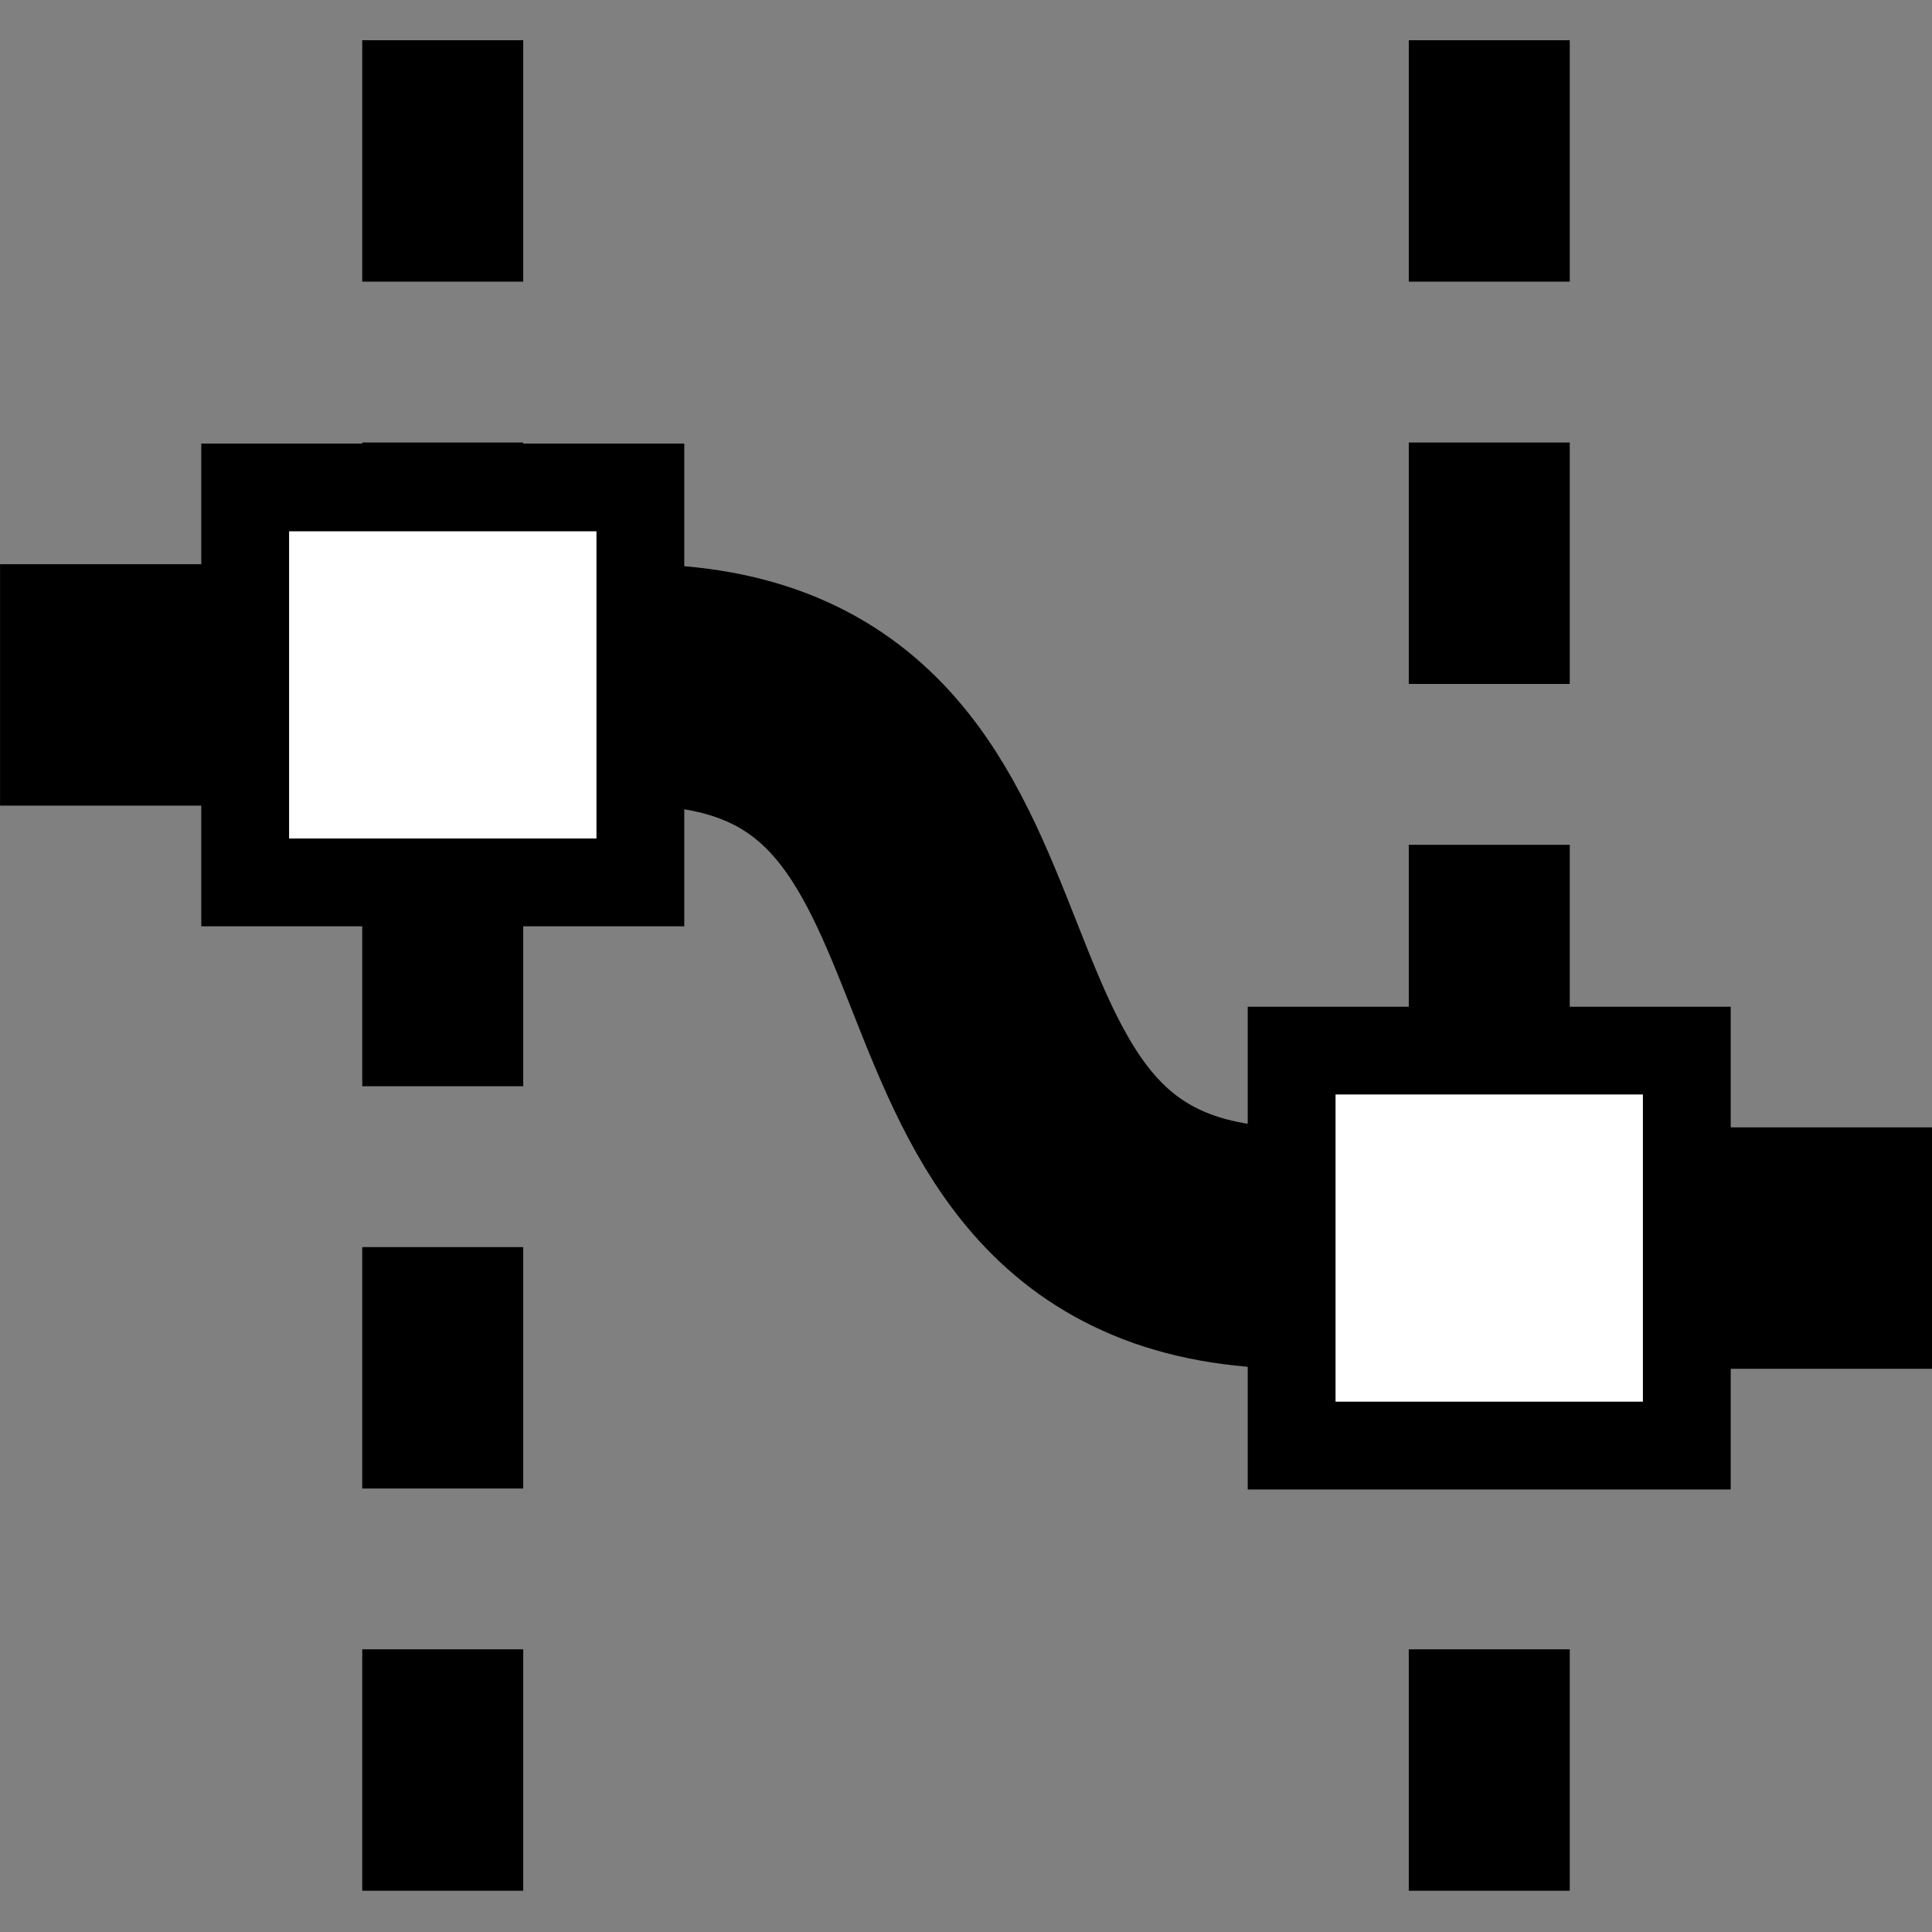 <?xml version="1.0" encoding="UTF-8" standalone="no"?>
<!-- Created with Inkscape (http://www.inkscape.org/) -->

<svg
   xmlns:dc="http://purl.org/dc/elements/1.1/"
   xmlns:cc="http://creativecommons.org/ns#"
   xmlns:rdf="http://www.w3.org/1999/02/22-rdf-syntax-ns#"
   xmlns:svg="http://www.w3.org/2000/svg"
   xmlns="http://www.w3.org/2000/svg"
   xmlns:sodipodi="http://sodipodi.sourceforge.net/DTD/sodipodi-0.dtd"
   xmlns:inkscape="http://www.inkscape.org/namespaces/inkscape"
   version="1.0"
   width="22"
   height="22"
   id="svg8472"
   inkscape:version="0.48+devel r12387"
   sodipodi:docname="node-distribute-horizontal.svg">
  <rect width="100%" height="100%" fill="#808080" stroke="none"/>
  <sodipodi:namedview
     pagecolor="#ffffff"
     bordercolor="#666666"
     borderopacity="1"
     objecttolerance="10"
     gridtolerance="10"
     guidetolerance="10"
     inkscape:pageopacity="0"
     inkscape:pageshadow="2"
     inkscape:window-width="1366"
     inkscape:window-height="714"
     id="namedview63"
     showgrid="false"
     inkscape:zoom="30.341309"
     inkscape:cx="10.306902"
     inkscape:cy="11.768393"
     inkscape:window-x="0"
     inkscape:window-y="30"
     inkscape:window-maximized="1"
     inkscape:current-layer="svg8472" />
  <defs
     id="defs8474" />
  <rect
     style="fill:none;stroke:none"
     id="rect8920"
     y="0.012"
     x="1.00527e-06"
     height="21.988"
     width="22" />
  <rect
     width="2.749"
     height="1.833"
     x="0.458"
     y="-5.958"
     id="rect8938"
     style="fill:#000000;fill-opacity:1;stroke:none;stroke-width:0.916;stroke-linecap:butt;stroke-linejoin:round;stroke-miterlimit:0;stroke-opacity:1;stroke-dasharray:none;stroke-dashoffset:0"
     transform="matrix(0,1,-1,0,0,0)" />
  <rect
     width="2.749"
     height="1.833"
     x="5.039"
     y="-5.958"
     id="rect8940"
     style="fill:#000000;fill-opacity:1;stroke:none;stroke-width:0.916;stroke-linecap:butt;stroke-linejoin:round;stroke-miterlimit:0;stroke-opacity:1;stroke-dasharray:none;stroke-dashoffset:0"
     transform="matrix(0,1,-1,0,0,0)" />
  <rect
     width="2.749"
     height="1.833"
     x="9.62"
     y="-5.958"
     id="rect8942"
     style="fill:#000000;fill-opacity:1;stroke:none;stroke-width:0.916;stroke-linecap:butt;stroke-linejoin:round;stroke-miterlimit:0;stroke-opacity:1;stroke-dasharray:none;stroke-dashoffset:0"
     transform="matrix(0,1,-1,0,0,0)" />
  <rect
     width="2.749"
     height="1.833"
     x="14.201"
     y="-5.958"
     id="rect8944"
     style="fill:#000000;fill-opacity:1;stroke:none;stroke-width:0.916;stroke-linecap:butt;stroke-linejoin:round;stroke-miterlimit:0;stroke-opacity:1;stroke-dasharray:none;stroke-dashoffset:0"
     transform="matrix(0,1,-1,0,0,0)" />
  <rect
     width="2.749"
     height="1.833"
     x="-21.53"
     y="4.125"
     transform="matrix(0,-1,1,0,0,0)"
     id="rect8946"
     style="fill:#000000;fill-opacity:1;stroke:none;stroke-width:0.916;stroke-linecap:butt;stroke-linejoin:round;stroke-miterlimit:0;stroke-opacity:1;stroke-dasharray:none;stroke-dashoffset:0" />
  <path
     style="fill:none;stroke:#000000;stroke-width:2.749;stroke-linecap:square;stroke-linejoin:miter;stroke-miterlimit:4;stroke-opacity:1;stroke-dasharray:none"
     id="path10022"
     inkscape:connector-curvature="0"
     d="m 1.375,7.799 5.859,0 c 4.975,0 2.511,6.413 7.533,6.413 l 5.859,0" />
  <rect
     width="2.749"
     height="1.833"
     x="0.458"
     y="-17.875"
     id="rect8950"
     style="fill:#000000;fill-opacity:1;stroke:none;stroke-width:0.916;stroke-linecap:butt;stroke-linejoin:round;stroke-miterlimit:0;stroke-opacity:1;stroke-dasharray:none;stroke-dashoffset:0"
     transform="matrix(0,1,-1,0,0,0)" />
  <rect
     width="2.749"
     height="1.833"
     x="5.039"
     y="-17.875"
     id="rect8952"
     style="fill:#000000;fill-opacity:1;stroke:none;stroke-width:0.916;stroke-linecap:butt;stroke-linejoin:round;stroke-miterlimit:0;stroke-opacity:1;stroke-dasharray:none;stroke-dashoffset:0"
     transform="matrix(0,1,-1,0,0,0)" />
  <rect
     width="2.749"
     height="1.833"
     x="9.62"
     y="-17.875"
     id="rect8954"
     style="fill:#000000;fill-opacity:1;stroke:none;stroke-width:0.916;stroke-linecap:butt;stroke-linejoin:round;stroke-miterlimit:0;stroke-opacity:1;stroke-dasharray:none;stroke-dashoffset:0"
     transform="matrix(0,1,-1,0,0,0)" />
  <rect
     width="2.749"
     height="1.833"
     x="14.201"
     y="-17.875"
     id="rect8956"
     style="fill:#1a1a1a;fill-opacity:1;stroke:none;stroke-width:0.916;stroke-linecap:butt;stroke-linejoin:round;stroke-miterlimit:0;stroke-opacity:1;stroke-dasharray:none;stroke-dashoffset:0"
     transform="matrix(0,1,-1,0,0,0)" />
  <rect
     width="2.749"
     height="1.833"
     x="-21.53"
     y="16.042"
     transform="matrix(0,-1,1,0,0,0)"
     id="rect8958"
     style="fill:#000000;fill-opacity:1;stroke:none;stroke-width:0.916;stroke-linecap:butt;stroke-linejoin:round;stroke-miterlimit:0;stroke-opacity:1;stroke-dasharray:none;stroke-dashoffset:0" />
  <rect
     width="5.5"
     height="5.497"
     rx="0"
     ry="0"
     x="2.292"
     y="5.051"
     id="rect9031"
     style="fill:#000000;fill-opacity:1;stroke:none" />
  <rect
     width="5.5"
     height="5.497"
     rx="0"
     ry="0"
     x="14.208"
     y="11.464"
     id="rect9694"
     style="fill:#000000;fill-opacity:1;stroke:none" />
  <rect
     style="fill:#ffffff;fill-opacity:1;stroke:none"
     id="rect4122"
     y="12.463"
     x="15.208"
     ry="0"
     rx="0"
     height="3.498"
     width="3.5" />
  <rect
     style="fill:#ffffff;fill-opacity:1;stroke:none"
     id="rect4124"
     y="6.05"
     x="3.292"
     ry="0"
     rx="0"
     height="3.498"
     width="3.5" />
</svg>
